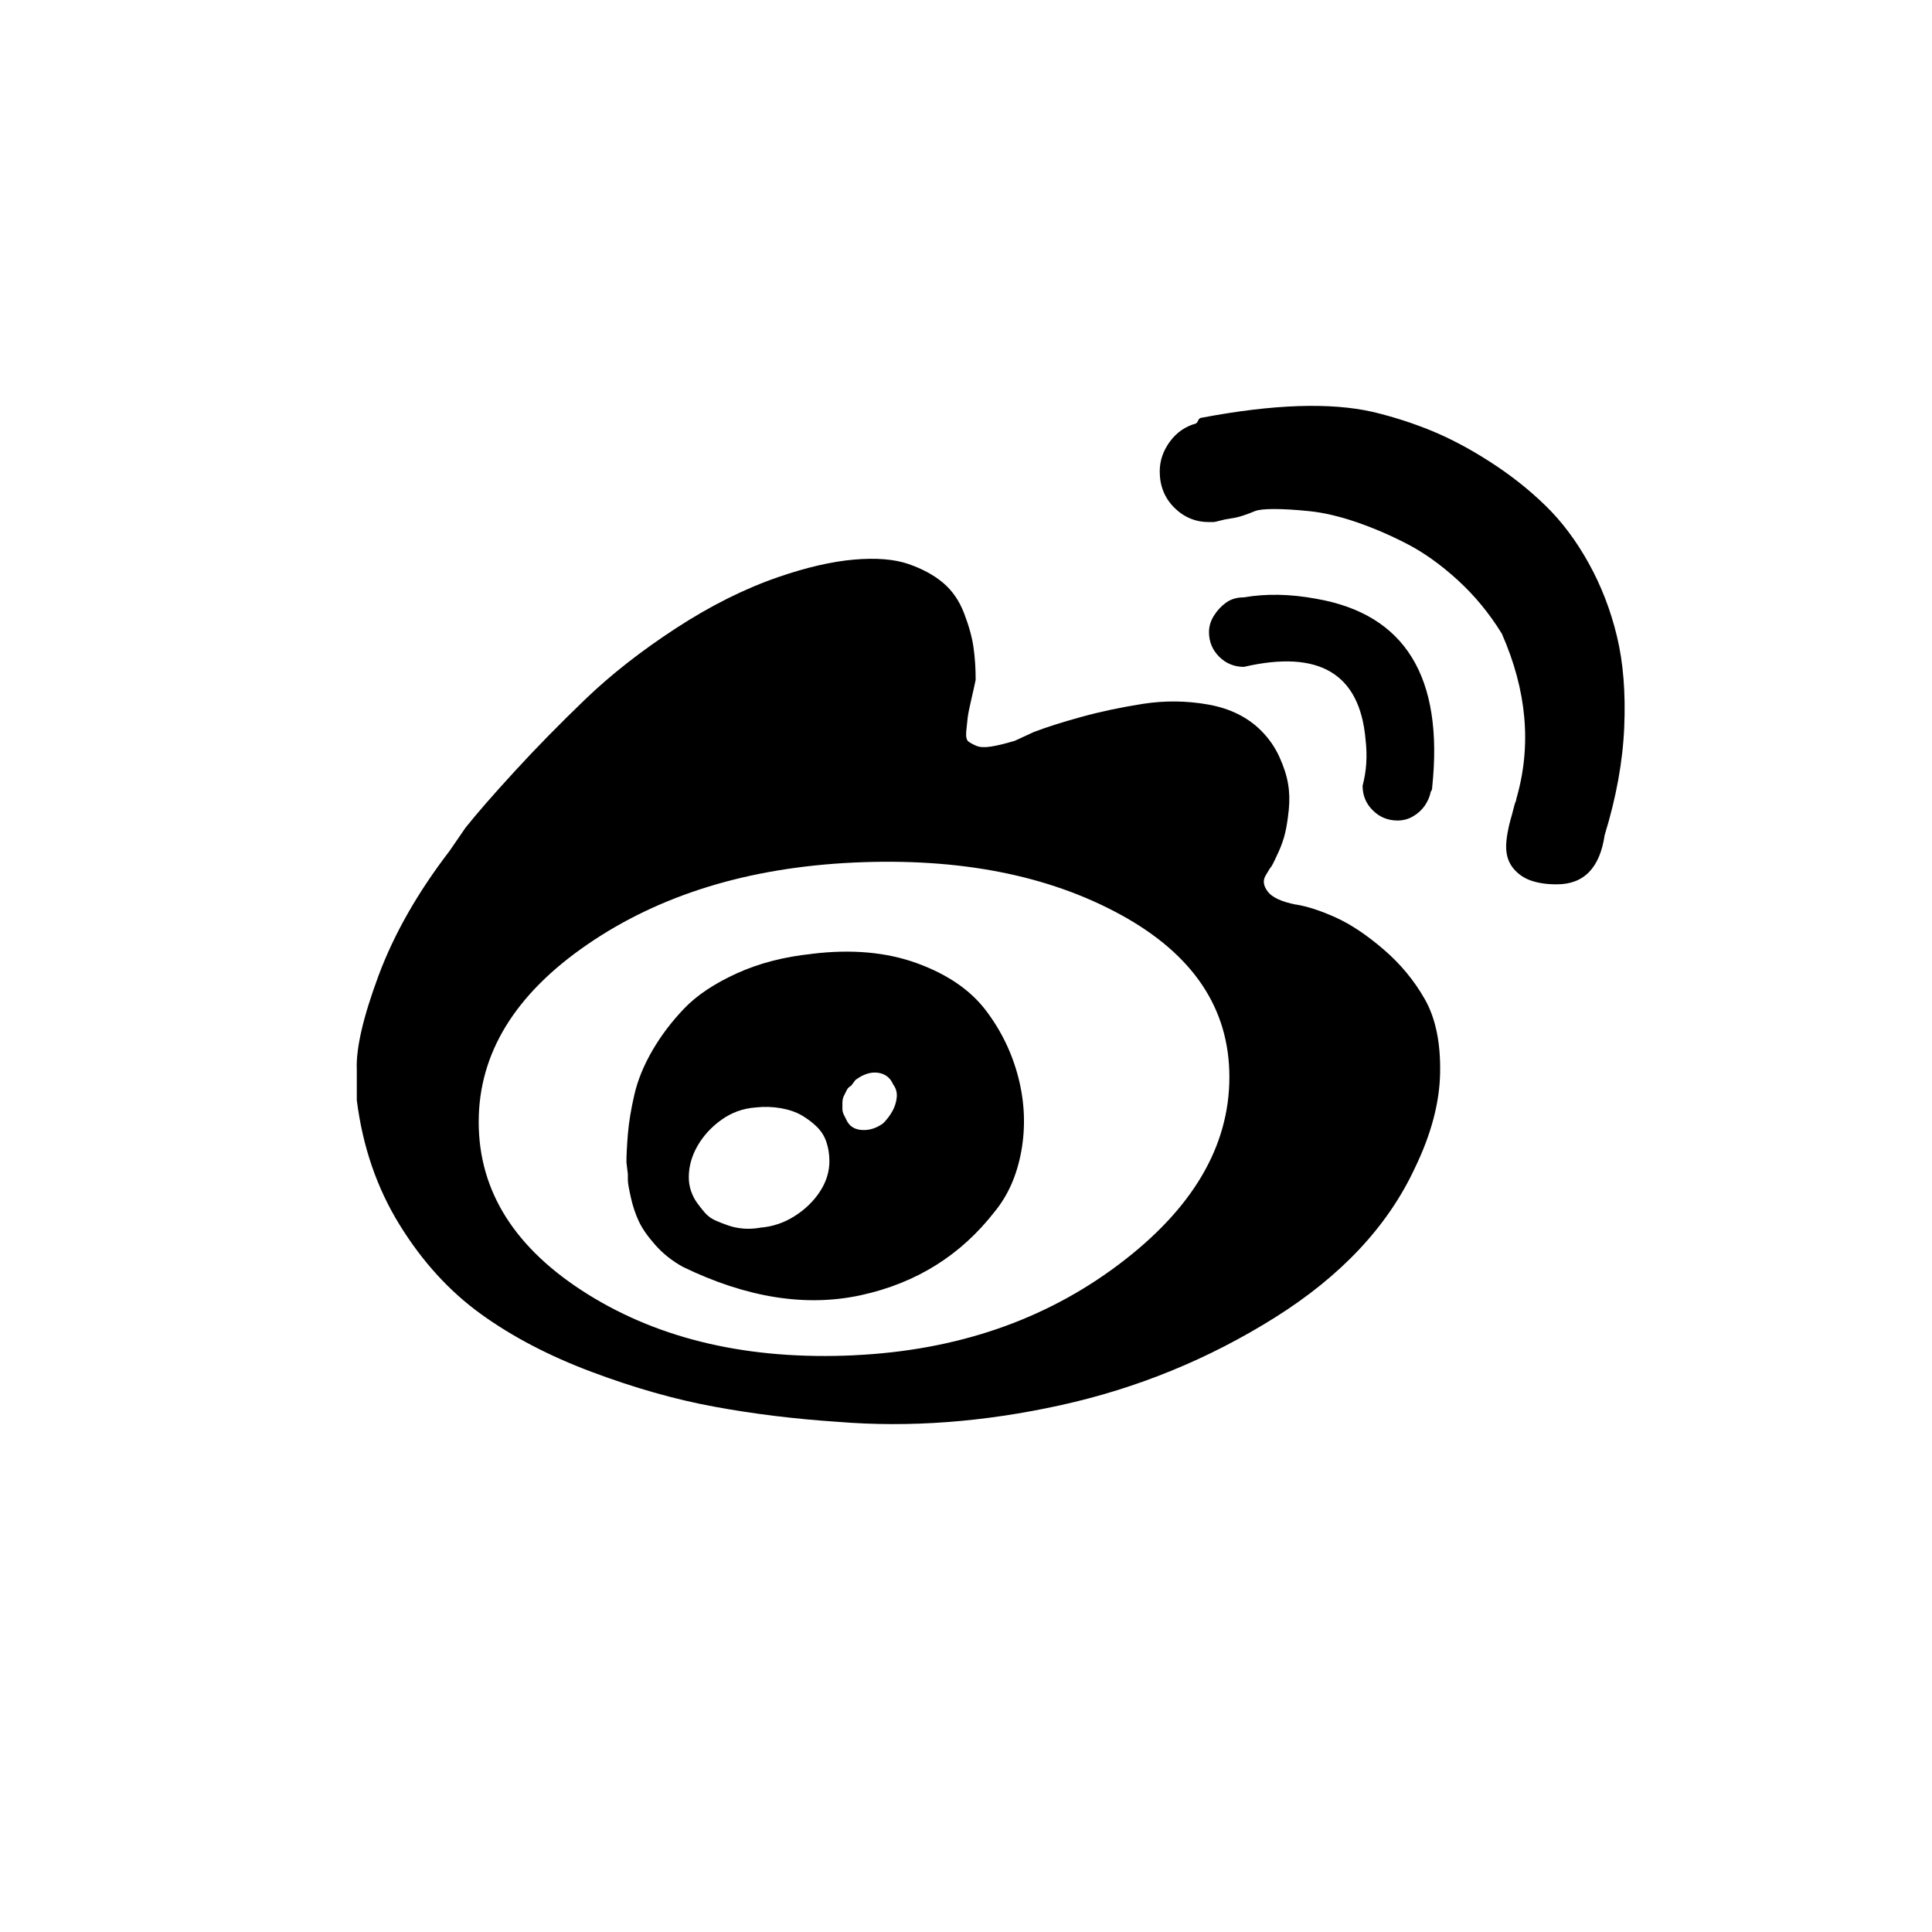 <svg width="40" height="40" viewBox="0 0 40 40" fill="none" xmlns="http://www.w3.org/2000/svg">
<path d="M26.831 18.729C26.531 18.669 26.337 18.579 26.247 18.459C26.157 18.34 26.142 18.23 26.202 18.129L26.292 17.979C26.312 17.959 26.332 17.929 26.352 17.889C26.373 17.849 26.413 17.764 26.473 17.634C26.532 17.504 26.577 17.374 26.608 17.244C26.639 17.114 26.663 16.954 26.683 16.764C26.702 16.574 26.697 16.394 26.667 16.223C26.638 16.053 26.578 15.868 26.487 15.668C26.396 15.469 26.271 15.289 26.111 15.128C25.831 14.848 25.466 14.667 25.016 14.587C24.566 14.507 24.116 14.502 23.666 14.572C23.216 14.642 22.791 14.732 22.391 14.842C21.991 14.952 21.661 15.057 21.401 15.157L21.011 15.337C20.811 15.397 20.646 15.437 20.516 15.457C20.386 15.477 20.286 15.472 20.215 15.442C20.145 15.412 20.09 15.382 20.05 15.352C20.011 15.322 19.995 15.252 20.005 15.141C20.015 15.031 20.025 14.936 20.035 14.856C20.045 14.776 20.07 14.651 20.11 14.481C20.149 14.311 20.18 14.175 20.2 14.076C20.2 13.836 20.185 13.611 20.155 13.401C20.125 13.191 20.06 12.956 19.96 12.696C19.86 12.436 19.715 12.226 19.525 12.066C19.335 11.906 19.095 11.776 18.805 11.676C18.515 11.577 18.14 11.546 17.68 11.586C17.22 11.626 16.699 11.746 16.119 11.946C15.419 12.186 14.709 12.541 13.989 13.011C13.269 13.481 12.644 13.971 12.114 14.481C11.584 14.991 11.099 15.486 10.659 15.966C10.218 16.446 9.878 16.836 9.638 17.137L9.308 17.617C8.648 18.477 8.158 19.337 7.838 20.197C7.518 21.058 7.368 21.708 7.387 22.147V22.777C7.508 23.737 7.803 24.598 8.273 25.358C8.742 26.118 9.303 26.733 9.953 27.203C10.603 27.673 11.368 28.073 12.248 28.403C13.129 28.734 13.974 28.974 14.784 29.123C15.594 29.273 16.45 29.378 17.349 29.438C18.83 29.559 20.365 29.444 21.955 29.094C23.545 28.744 25.025 28.138 26.396 27.278C27.766 26.418 28.731 25.388 29.291 24.188C29.631 23.487 29.806 22.827 29.816 22.207C29.827 21.587 29.722 21.082 29.502 20.692C29.281 20.302 28.996 19.957 28.646 19.657C28.296 19.357 27.966 19.136 27.656 18.996C27.346 18.856 27.071 18.766 26.831 18.727L26.831 18.729ZM17.681 28.06C15.521 28.16 13.685 27.74 12.175 26.8C10.666 25.86 9.911 24.669 9.911 23.229C9.911 21.809 10.661 20.584 12.161 19.554C13.662 18.524 15.502 17.959 17.682 17.858C19.862 17.758 21.702 18.118 23.202 18.938C24.703 19.759 25.453 20.879 25.453 22.299C25.453 23.739 24.688 25.034 23.157 26.184C21.627 27.334 19.802 27.96 17.682 28.059L17.681 28.06ZM16.811 19.749C16.231 19.809 15.711 19.944 15.251 20.154C14.791 20.364 14.431 20.604 14.171 20.874C13.911 21.144 13.691 21.434 13.51 21.744C13.33 22.054 13.204 22.359 13.135 22.659C13.065 22.959 13.02 23.234 12.999 23.484C12.979 23.733 12.969 23.928 12.97 24.068L12.999 24.308V24.428C12.999 24.488 13.02 24.608 13.06 24.788C13.1 24.968 13.155 25.133 13.225 25.284C13.295 25.434 13.41 25.599 13.57 25.779C13.73 25.959 13.92 26.109 14.14 26.23C15.46 26.87 16.691 27.064 17.831 26.814C18.971 26.564 19.891 25.989 20.591 25.089C20.871 24.749 21.056 24.329 21.146 23.828C21.235 23.328 21.215 22.823 21.085 22.313C20.955 21.804 20.73 21.339 20.41 20.918C20.09 20.498 19.616 20.172 18.986 19.943C18.356 19.713 17.631 19.648 16.81 19.748L16.811 19.749ZM15.731 25.42C15.611 25.44 15.496 25.445 15.386 25.436C15.277 25.426 15.177 25.406 15.086 25.375C14.995 25.344 14.905 25.309 14.816 25.27C14.727 25.231 14.652 25.176 14.591 25.105C14.53 25.034 14.475 24.964 14.426 24.895C14.377 24.826 14.337 24.746 14.306 24.655C14.275 24.564 14.26 24.469 14.261 24.37C14.261 24.15 14.321 23.934 14.441 23.725C14.562 23.515 14.727 23.334 14.937 23.184C15.147 23.034 15.382 22.948 15.642 22.929C15.821 22.909 15.996 22.914 16.167 22.944C16.337 22.974 16.482 23.024 16.602 23.094C16.721 23.164 16.826 23.244 16.917 23.334C17.007 23.424 17.072 23.529 17.111 23.649C17.151 23.768 17.171 23.898 17.172 24.039C17.172 24.259 17.107 24.469 16.977 24.668C16.847 24.868 16.672 25.038 16.452 25.178C16.232 25.318 15.992 25.398 15.732 25.418L15.731 25.42ZM18.281 23.26C18.141 23.36 17.996 23.405 17.846 23.395C17.696 23.386 17.591 23.321 17.531 23.2L17.471 23.08C17.451 23.04 17.441 23 17.441 22.96V22.84C17.441 22.78 17.451 22.73 17.471 22.691L17.531 22.57C17.551 22.53 17.581 22.5 17.621 22.48L17.711 22.36C17.872 22.24 18.026 22.19 18.176 22.21C18.326 22.231 18.431 22.311 18.491 22.45C18.551 22.53 18.576 22.62 18.566 22.72C18.556 22.82 18.526 22.915 18.476 23.005C18.426 23.096 18.361 23.181 18.281 23.261L18.281 23.26ZM28.932 16.988C29.053 16.988 29.163 16.958 29.262 16.898C29.362 16.838 29.442 16.763 29.503 16.674C29.563 16.584 29.603 16.489 29.623 16.389C29.642 16.369 29.652 16.339 29.652 16.298C29.892 14.018 29.092 12.717 27.252 12.397C26.712 12.297 26.212 12.288 25.751 12.368C25.611 12.368 25.491 12.402 25.391 12.472C25.292 12.542 25.206 12.632 25.136 12.742C25.066 12.852 25.031 12.967 25.031 13.087C25.031 13.287 25.102 13.457 25.242 13.597C25.382 13.736 25.552 13.806 25.752 13.807C27.312 13.446 28.152 13.947 28.272 15.307C28.312 15.647 28.292 15.967 28.211 16.267C28.211 16.468 28.281 16.638 28.422 16.777C28.562 16.917 28.732 16.987 28.931 16.988L28.932 16.988ZM28.422 8.528C27.542 8.328 26.362 8.368 24.882 8.648C24.862 8.648 24.842 8.658 24.821 8.678L24.791 8.738L24.762 8.768C24.541 8.828 24.361 8.953 24.221 9.143C24.081 9.334 24.011 9.539 24.011 9.759C24.011 10.059 24.111 10.309 24.311 10.509C24.512 10.709 24.752 10.809 25.031 10.809H25.122C25.141 10.809 25.187 10.799 25.257 10.78C25.327 10.76 25.402 10.745 25.482 10.734C25.561 10.724 25.646 10.704 25.737 10.674C25.828 10.644 25.908 10.614 25.977 10.584C26.046 10.554 26.181 10.539 26.382 10.539C26.583 10.539 26.828 10.554 27.118 10.584C27.407 10.614 27.727 10.689 28.078 10.808C28.428 10.928 28.779 11.078 29.128 11.259C29.478 11.439 29.828 11.689 30.178 12.008C30.529 12.328 30.834 12.698 31.093 13.118C31.614 14.299 31.714 15.439 31.394 16.539C31.394 16.559 31.389 16.579 31.379 16.6C31.368 16.62 31.353 16.67 31.334 16.749C31.314 16.829 31.294 16.904 31.273 16.974C31.253 17.044 31.232 17.134 31.212 17.244C31.193 17.353 31.183 17.448 31.183 17.529C31.183 17.709 31.233 17.859 31.332 17.979C31.432 18.1 31.558 18.185 31.708 18.235C31.858 18.285 32.033 18.31 32.233 18.309C32.793 18.309 33.123 17.969 33.223 17.289C33.463 16.509 33.598 15.764 33.628 15.054C33.658 14.344 33.608 13.719 33.478 13.179C33.349 12.639 33.154 12.133 32.894 11.664C32.634 11.194 32.334 10.794 31.993 10.464C31.653 10.133 31.272 9.833 30.852 9.563C30.433 9.293 30.027 9.078 29.637 8.918C29.247 8.758 28.841 8.628 28.422 8.528L28.422 8.528Z" fill="black"/>
</svg>
